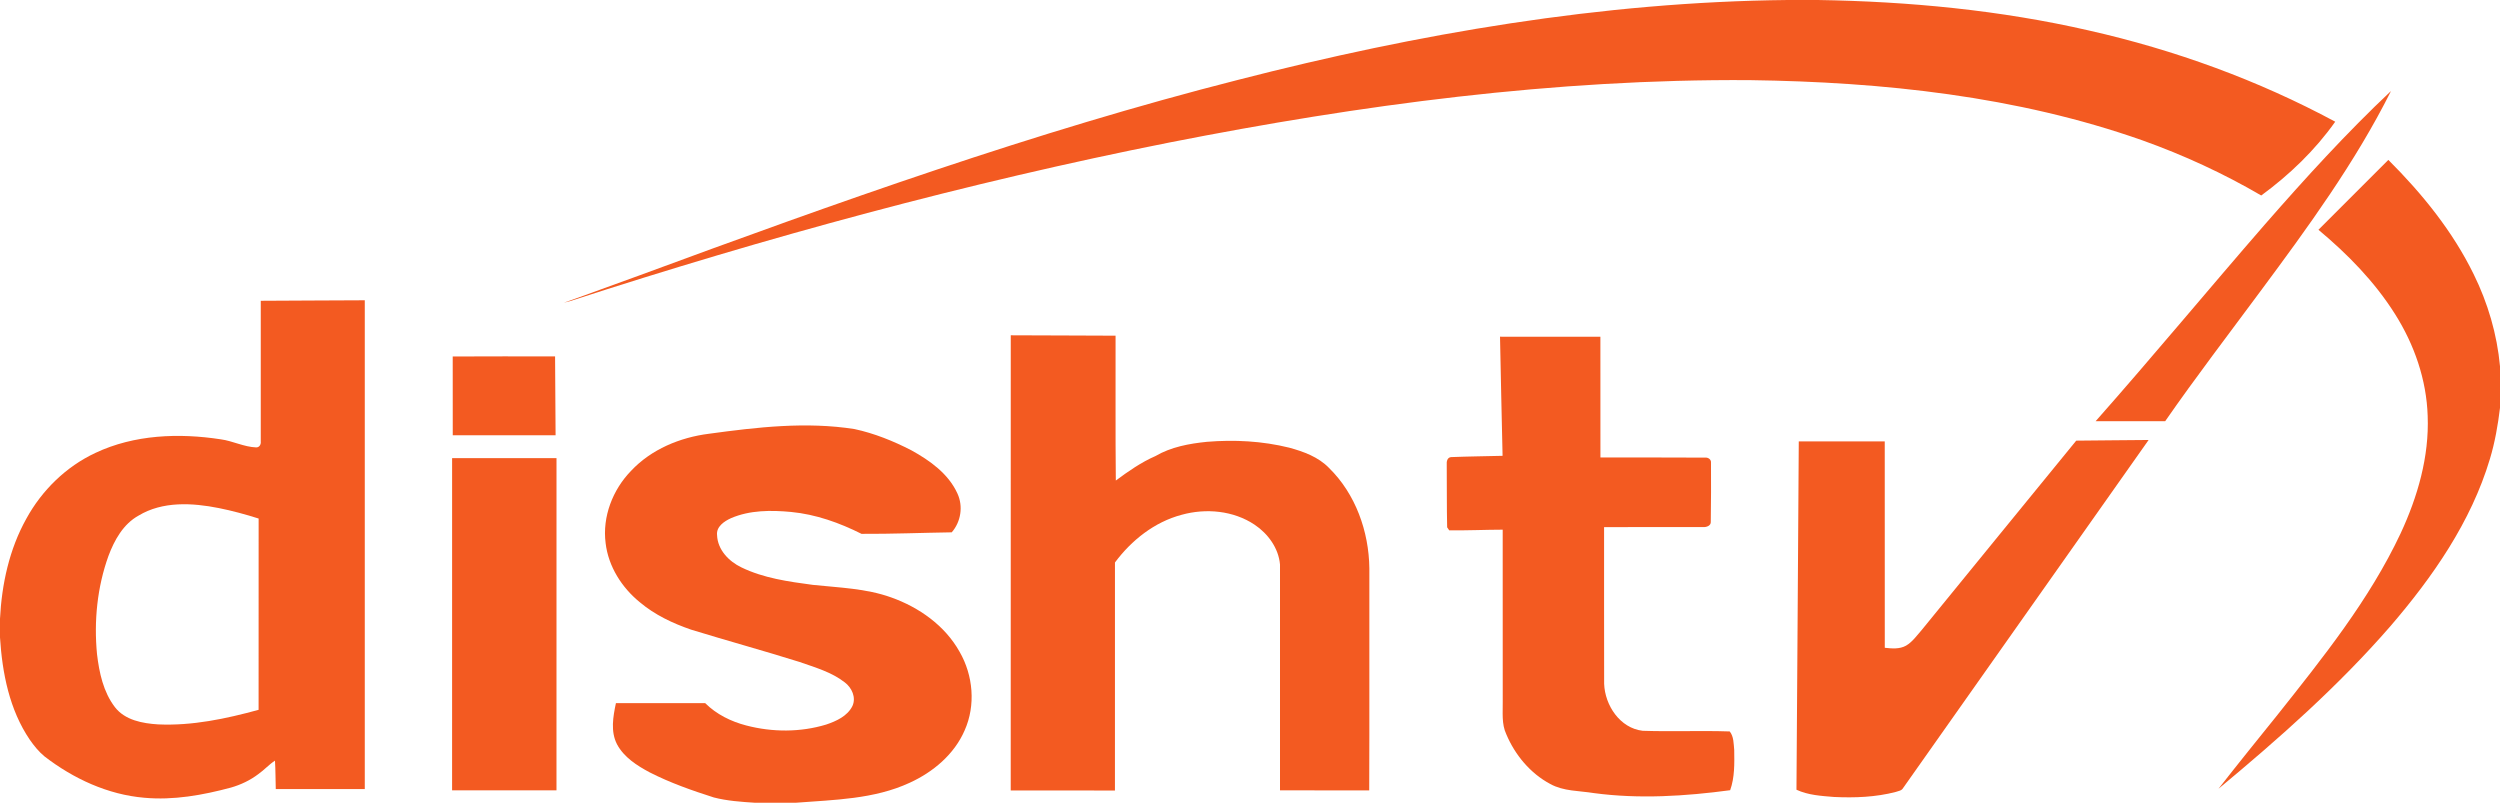 <?xml version="1.0" encoding="UTF-8" ?>
<!DOCTYPE svg PUBLIC "-//W3C//DTD SVG 1.1//EN" "http://www.w3.org/Graphics/SVG/1.1/DTD/svg11.dtd">
<svg width="1280pt" height="411pt" viewBox="0 0 1280 411" version="1.1" xmlns="http://www.w3.org/2000/svg">
<g id="#f35a21ff">
<path fill="#f35a21" opacity="1.00" d=" M 915.30 0.00 L 930.72 0.00 C 977.35 0.74 1024.06 5.18 1069.57 15.62 C 1113.40 25.53 1156.05 41.00 1195.64 62.31 C 1185.28 76.96 1172.19 89.51 1157.75 100.09 C 1138.42 88.80 1118.02 79.40 1096.94 71.87 C 1032.58 49.17 963.89 41.98 895.99 41.03 C 796.11 40.35 696.68 53.67 598.85 72.94 C 494.90 93.56 392.50 121.53 291.72 154.22 C 290.97 154.42 289.46 154.80 288.71 154.99 C 301.60 150.47 314.38 145.64 327.26 141.05 C 428.21 103.83 529.70 67.38 634.08 40.84 C 725.95 17.23 820.24 0.97 915.30 0.00 Z" />
<path fill="#f35a21" opacity="1.00" d=" M 1159.75 114.76 C 1180.34 91.22 1201.43 68.03 1224.21 46.58 C 1205.87 83.21 1181.62 116.42 1157.27 149.22 C 1140.95 171.30 1124.22 193.09 1108.57 215.66 C 1096.71 215.66 1084.84 215.69 1072.97 215.65 C 1102.37 182.42 1130.64 148.23 1159.75 114.76 Z" />
<path fill="#f35a21" opacity="1.00" d=" M 1187.04 117.65 C 1198.97 105.73 1210.88 93.78 1222.83 81.87 C 1240.11 99.11 1255.75 118.38 1266.52 140.40 C 1273.79 155.14 1278.49 171.15 1280.00 187.53 L 1280.00 208.84 C 1278.93 217.66 1277.41 226.44 1274.84 234.96 C 1265.19 267.26 1245.52 295.47 1223.75 320.77 C 1197.23 351.25 1166.88 378.10 1135.85 403.86 C 1145.80 391.13 1155.95 378.57 1166.09 365.99 C 1189.35 336.68 1213.10 307.15 1229.12 273.08 C 1237.84 254.33 1243.79 233.81 1242.97 212.96 C 1242.39 194.43 1236.11 176.37 1226.24 160.78 C 1215.82 144.24 1201.99 130.12 1187.04 117.65 Z" />
<path fill="#f35a21" opacity="1.00" d=" M 133.51 154.00 C 151.26 153.99 169.02 153.73 186.77 153.74 C 186.77 237.16 186.77 320.58 186.77 403.99 C 171.58 404.01 156.38 404.00 141.19 404.00 C 141.05 399.15 141.09 394.29 140.79 389.45 C 137.71 391.44 135.28 394.23 132.29 396.32 C 128.11 399.50 123.31 401.78 118.28 403.23 C 103.85 407.10 88.87 409.82 73.89 408.45 C 55.18 406.86 37.56 398.66 22.81 387.30 C 19.84 384.86 17.43 381.85 15.24 378.72 C 4.82 363.38 1.14 344.58 0.00 326.36 L 0.00 316.79 C 0.90 299.06 4.76 281.18 13.48 265.58 C 21.43 251.05 33.82 238.91 48.87 231.88 C 68.75 222.50 91.59 221.63 113.02 224.93 C 119.18 225.76 124.89 228.83 131.14 229.07 C 132.81 229.13 133.70 227.52 133.51 226.04 C 133.51 202.03 133.50 178.02 133.51 154.00 M 70.94 263.99 C 63.12 268.31 58.57 276.51 55.54 284.61 C 49.77 300.63 48.04 318.00 49.67 334.91 C 50.80 344.41 52.89 354.29 58.83 362.05 C 63.98 368.75 73.00 370.39 80.95 370.89 C 98.39 371.68 115.68 368.01 132.40 363.43 C 132.40 330.78 132.37 298.13 132.42 265.49 C 125.72 263.37 118.92 261.51 112.03 260.13 C 98.47 257.43 83.23 256.55 70.94 263.99 Z" />
<path fill="#f35a21" opacity="1.00" d=" M 517.49 404.72 C 517.51 327.04 517.47 249.35 517.51 171.67 C 535.39 171.66 553.28 171.87 571.17 171.87 C 571.24 196.59 571.04 221.32 571.30 246.04 C 577.70 241.29 584.28 236.69 591.62 233.49 C 599.59 228.83 608.87 227.13 617.94 226.21 C 632.02 225.05 646.35 225.80 660.10 229.21 C 667.46 231.21 675.03 233.98 680.45 239.58 C 694.06 252.91 700.88 272.13 701.11 290.96 C 701.05 328.87 701.20 366.78 701.04 404.68 C 685.81 404.64 670.59 404.68 655.36 404.66 C 655.36 366.11 655.37 327.56 655.36 289.01 C 654.63 280.64 649.21 273.24 642.36 268.65 C 631.52 261.40 617.43 260.12 605.02 263.57 C 591.13 267.24 579.33 276.59 570.86 287.99 C 570.85 326.91 570.87 365.82 570.85 404.74 C 553.06 404.72 535.27 404.75 517.49 404.72 Z" />
<path fill="#f35a21" opacity="1.00" d=" M 768.01 172.39 C 785.14 172.43 802.27 172.37 819.40 172.42 C 819.41 193.02 819.37 213.61 819.42 234.21 C 837.29 234.17 855.16 234.27 873.02 234.30 C 874.56 234.12 876.22 235.25 876.03 236.95 C 876.13 246.99 876.03 257.03 875.92 267.07 C 876.11 269.16 873.72 269.99 872.04 269.86 C 855.12 269.89 838.20 269.83 821.29 269.88 C 821.31 296.62 821.25 323.35 821.32 350.09 C 821.72 361.13 829.42 372.82 841.04 374.16 C 855.88 374.67 870.78 373.99 885.62 374.50 C 887.73 377.12 887.59 380.78 887.92 383.96 C 888.02 390.85 888.20 398.02 885.84 404.59 C 862.73 407.68 839.23 409.17 816.05 406.06 C 808.54 404.83 800.53 405.18 793.70 401.38 C 783.51 395.95 775.68 386.51 771.23 375.95 C 768.72 370.64 769.50 364.70 769.40 359.03 C 769.39 329.75 769.42 300.47 769.38 271.19 C 760.25 271.21 751.12 271.66 741.99 271.52 C 741.73 271.14 741.21 270.37 740.94 269.99 C 740.70 259.32 740.83 248.64 740.73 237.96 C 740.59 236.36 740.95 234.24 742.91 234.04 C 751.71 233.68 760.52 233.61 769.32 233.38 C 768.90 213.05 768.36 192.72 768.01 172.39 Z" />
<path fill="#f35a21" opacity="1.00" d=" M 231.79 182.52 C 249.26 182.41 266.73 182.48 284.20 182.48 C 284.28 195.94 284.39 209.40 284.46 222.87 C 266.91 222.86 249.36 222.87 231.81 222.86 C 231.79 209.41 231.84 195.96 231.79 182.52 Z" />
<path fill="#f35a21" opacity="1.00" d=" M 363.01 222.08 C 387.63 218.72 412.79 215.79 437.53 219.69 C 447.66 221.87 457.37 225.80 466.57 230.53 C 476.06 235.76 485.60 242.52 490.21 252.69 C 493.23 259.20 492.00 267.16 487.29 272.55 C 471.90 272.78 456.49 273.42 441.10 273.33 C 429.80 267.66 417.68 263.32 405.02 262.12 C 394.74 261.16 383.89 261.15 374.26 265.31 C 370.81 266.89 366.62 269.65 367.14 274.02 C 367.43 281.50 373.17 287.43 379.62 290.51 C 391.00 296.03 403.71 297.79 416.12 299.45 C 429.58 300.89 443.40 301.24 456.27 305.87 C 470.54 310.94 483.81 320.28 491.30 333.70 C 498.28 345.77 499.63 361.14 493.89 373.97 C 488.57 386.25 477.73 395.31 465.75 400.78 C 447.54 409.22 427.10 409.49 407.46 411.00 L 386.46 411.00 C 379.43 410.55 372.33 410.06 365.49 408.30 C 354.28 404.72 343.11 400.80 332.61 395.44 C 326.12 391.97 319.46 387.74 315.91 381.07 C 312.53 374.52 313.90 366.90 315.35 360.02 C 330.59 359.98 345.82 360.00 361.06 360.01 C 366.81 365.73 374.28 369.42 382.07 371.44 C 395.40 374.93 409.76 374.99 422.98 370.98 C 428.19 369.23 433.88 366.66 436.45 361.47 C 438.43 357.12 436.15 352.12 432.55 349.40 C 425.76 344.08 417.28 341.71 409.26 338.89 C 390.86 333.12 372.25 328.04 353.82 322.37 C 344.42 319.13 335.26 314.81 327.61 308.36 C 318.37 300.86 311.49 290.05 310.08 278.10 C 308.33 264.59 313.69 250.76 323.09 241.09 C 333.43 230.04 348.18 223.95 363.01 222.08 Z" />
<path fill="#f35a21" opacity="1.00" d=" M 1063.03 225.61 C 1075.38 225.56 1087.73 225.30 1100.09 225.27 C 1058.15 284.66 1016.29 344.10 974.37 403.50 C 973.62 404.86 971.94 405.00 970.63 405.47 C 960.35 408.16 949.59 408.55 939.02 408.05 C 932.52 407.51 925.79 407.14 919.79 404.34 C 920.24 344.89 920.56 285.45 920.97 226.00 C 935.64 226.00 950.32 226.00 964.99 226.00 C 965.00 261.23 964.97 296.45 965.01 331.67 C 968.63 332.05 972.56 332.44 975.88 330.58 C 979.13 328.68 981.32 325.51 983.77 322.74 C 1010.22 290.39 1036.54 257.93 1063.03 225.61 Z" />
<path fill="#f35a21" opacity="1.00" d=" M 231.47 404.64 C 231.47 347.95 231.44 291.26 231.48 234.57 C 249.30 234.57 267.11 234.56 284.93 234.58 C 284.93 291.27 284.95 347.96 284.92 404.65 C 267.10 404.64 249.28 404.66 231.47 404.64 Z" />
</g>
</svg>
